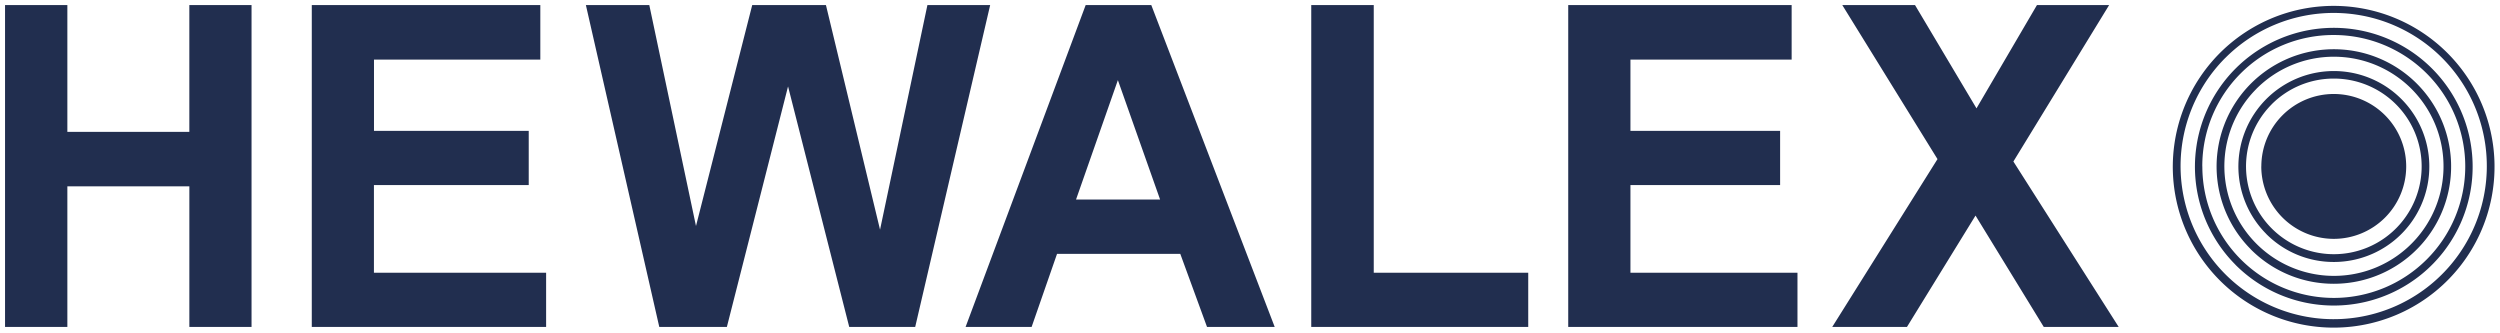<?xml version="1.0" encoding="UTF-8"?> <svg xmlns="http://www.w3.org/2000/svg" width="248" height="33" viewBox="0 0 248 33"><g id="logo" transform="translate(-274.296 -204.223)"><path id="Union_2" data-name="Union 2" d="M219.7,27.31a15.958,15.958,0,1,1,11.3,4.69A15.949,15.949,0,0,1,219.7,27.31Zm.54-22.056A15.19,15.19,0,1,0,231.007.783,15.175,15.175,0,0,0,220.244,5.254Zm-18,26.675-6.768-11.045-6.8,11.045H181.26L191.7,15.283,182.253,0h7.215l6.1,10.248,6-10.248h7.16l-9.5,15.521,10.444,16.408Zm-47.172,0V0h22.163V5.41H161.24v7.072h14.847v5.374H161.24v8.7h16.569v5.373Zm-25.492,0V0h6.2V26.556h15.325v5.373Zm-10.341,0-2.65-7.243H104.357l-2.52,7.243h-6.55L107.2,0h6.507l12.242,31.929ZM106.243,19.292h8.338L110.394,7.448Zm-22.5,12.637L77.674,8.073,71.606,31.929H64.9L57.619,0H63.91l4.632,21.921L74.121,0h7.312L86.8,22.284,91.5,0h6.225L90.288,31.929Zm-53.314,0V0H53.1V5.41h-16.5v7.072H51.95v5.374H36.594v8.7H53.675v5.373Zm-12.145,0V17.982H6.182V31.929H0V0H6.182V12.584h12.1V0h6.171V31.929Zm202.975-6.167a13.774,13.774,0,1,1,9.754,4.048A13.772,13.772,0,0,1,221.253,25.762Zm-3.286-9.752a13.04,13.04,0,1,0,13.04-13.037A13.005,13.005,0,0,0,217.967,16.01Zm4.812,8.225a11.633,11.633,0,1,1,8.229,3.415A11.6,11.6,0,0,1,222.778,24.235Zm.54-15.908a10.87,10.87,0,1,0,7.688-3.2A10.834,10.834,0,0,0,223.319,8.328Zm.989,14.379a9.47,9.47,0,1,1,6.7,2.782A9.431,9.431,0,0,1,224.308,22.706Zm.536-12.853a8.711,8.711,0,1,0,6.163-2.559A8.688,8.688,0,0,0,224.844,9.854Zm-1.025,6.156a7.185,7.185,0,1,1,7.188,7.185A7.2,7.2,0,0,1,223.819,16.01Z" transform="translate(274.796 204.723)" fill="#212e4f" stroke="rgba(0,0,0,0)" stroke-width="1"></path></g></svg> 